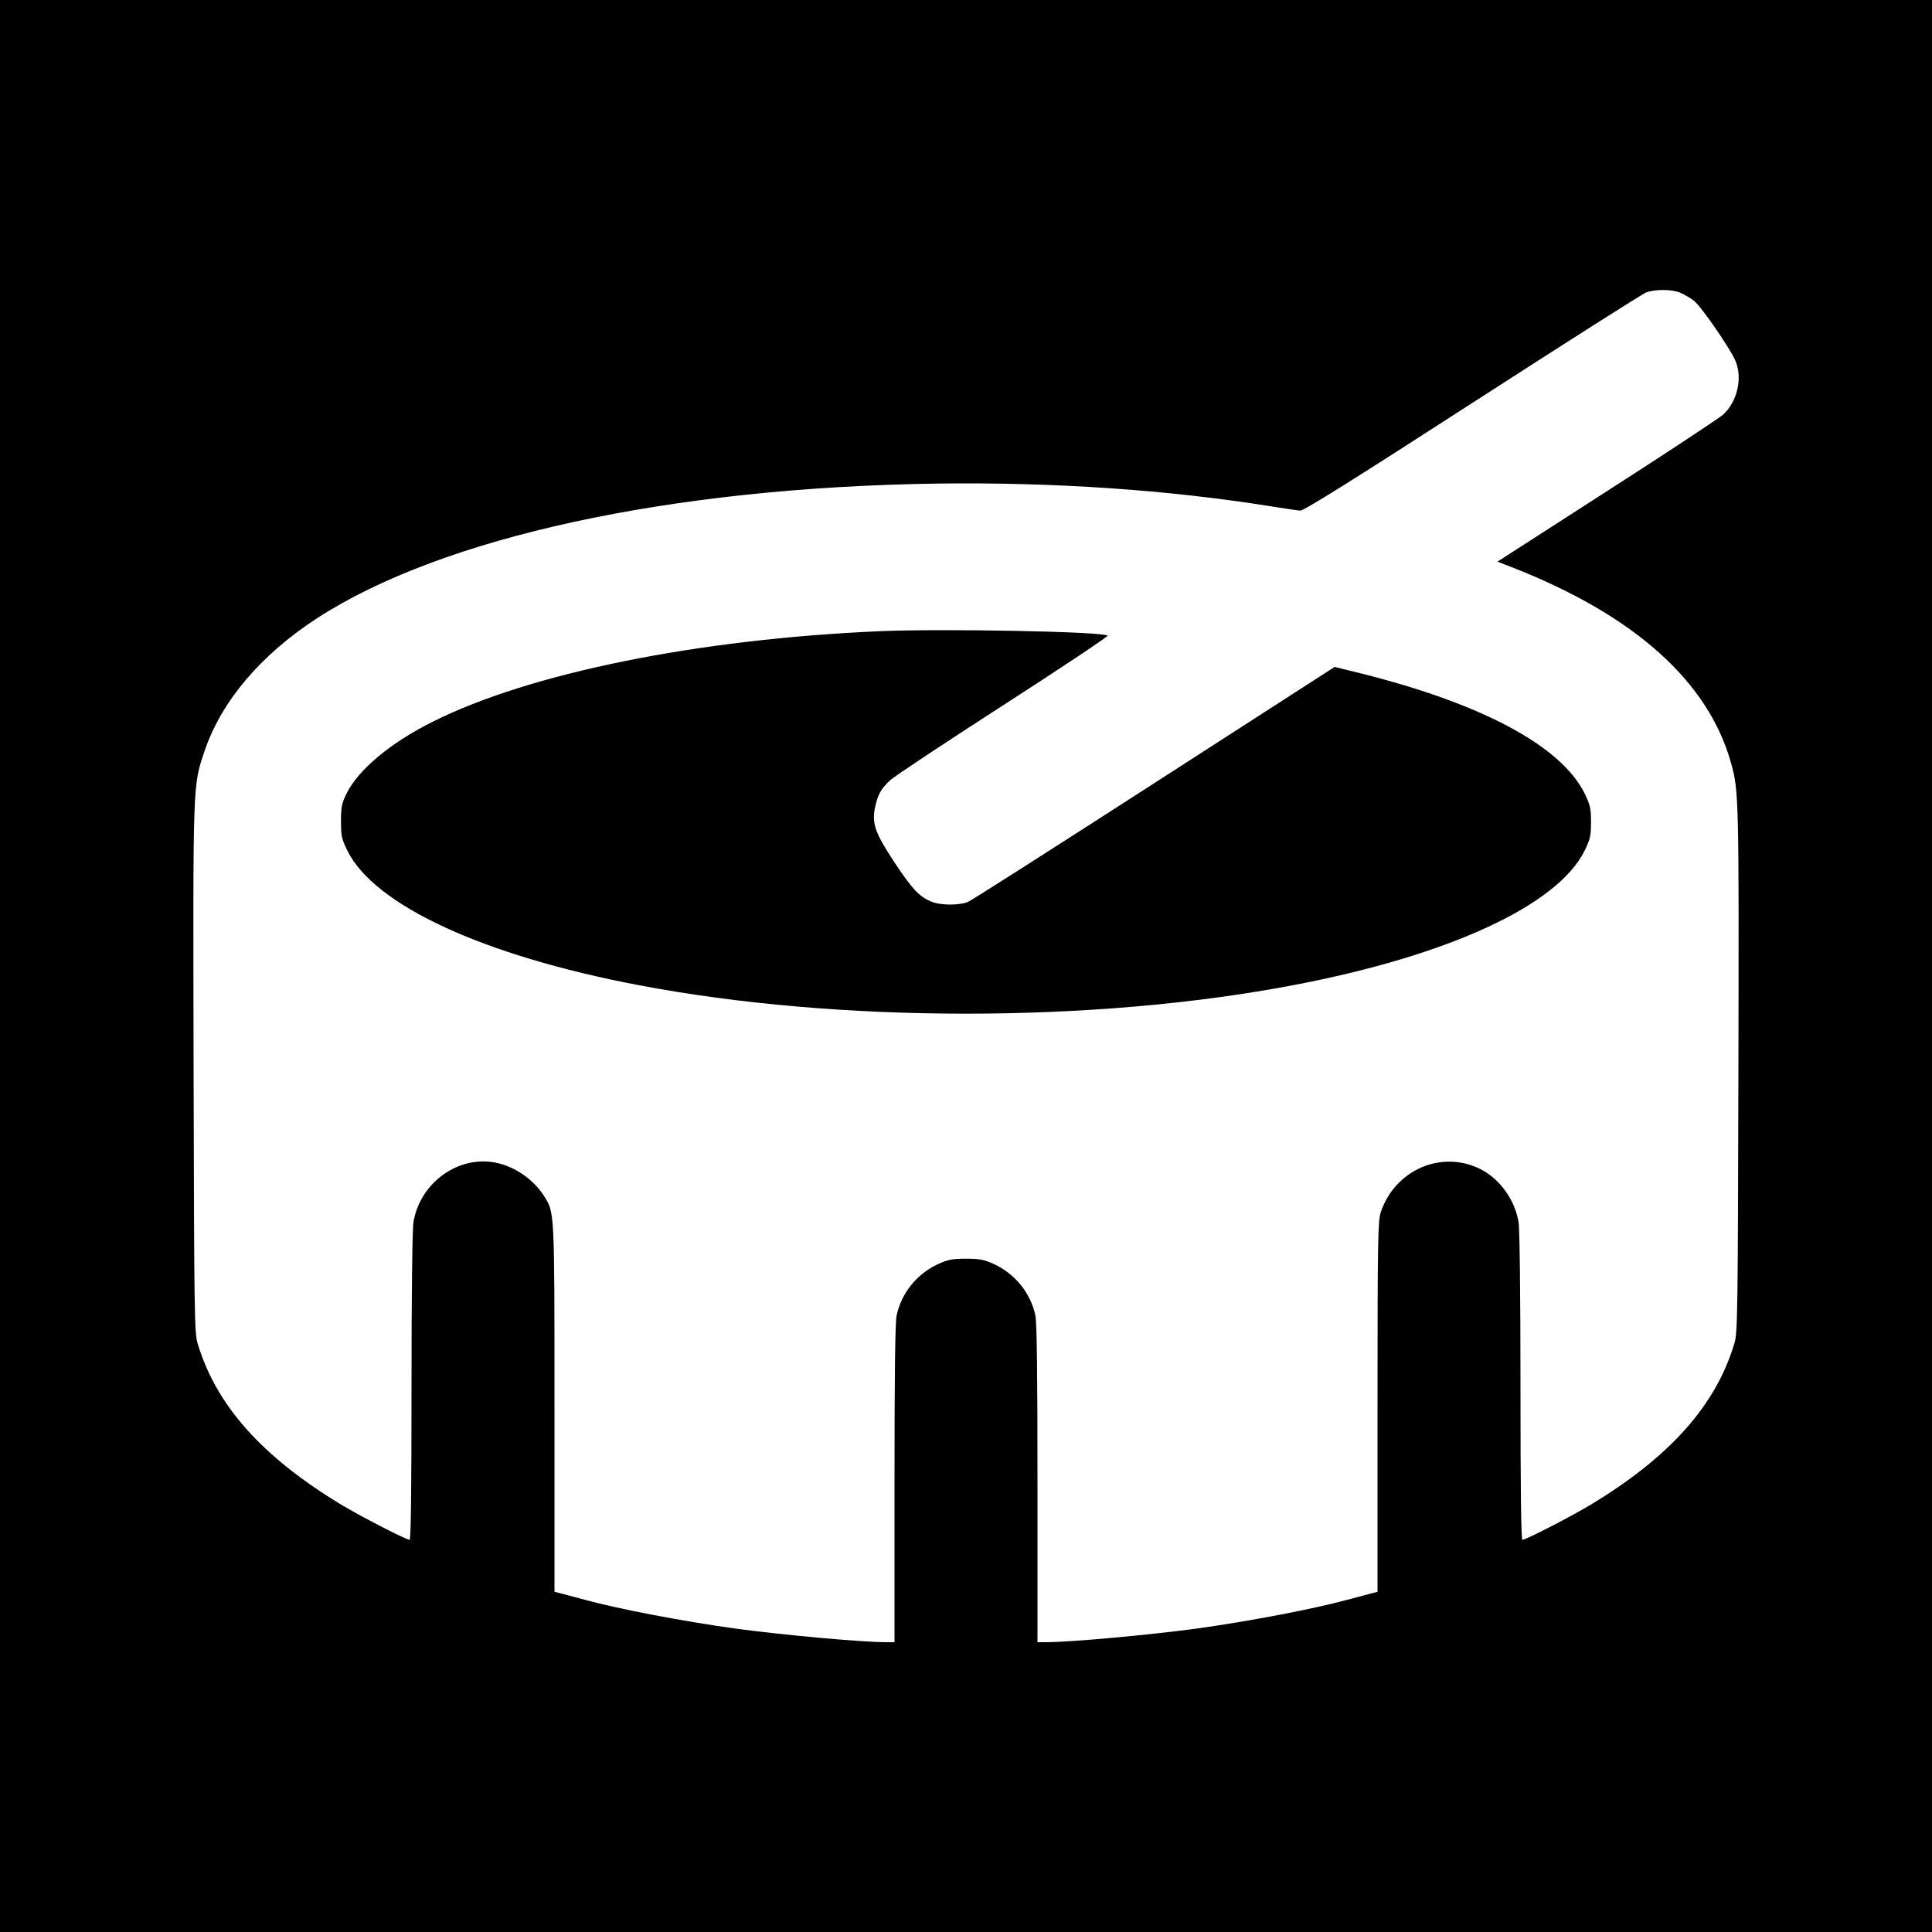 <?xml version="1.0" standalone="no"?>
<!DOCTYPE svg PUBLIC "-//W3C//DTD SVG 20010904//EN"
 "http://www.w3.org/TR/2001/REC-SVG-20010904/DTD/svg10.dtd">
<svg version="1.0" xmlns="http://www.w3.org/2000/svg"
 width="1000pt" height="1000pt" viewBox="0 0 1000 1000"
 preserveAspectRatio="xMidYMid meet">
<g transform="translate(0,1000) scale(0.1,-0.1)"
fill="#000000" stroke="none">
<path d="M0 5000 l0 -5000 5000 0 5000 0 0 5000 0 5000 -5000 0 -5000 0 0
-5000z m8697 3485 c20 -9 52 -27 70 -41 36 -27 182 -238 214 -308 40 -89 13
-213 -62 -282 -19 -17 -289 -196 -601 -396 l-567 -365 72 -28 c635 -248 1019
-591 1137 -1015 40 -143 41 -179 38 -1585 -3 -1264 -4 -1364 -21 -1419 -96
-320 -333 -586 -743 -834 -103 -62 -336 -182 -354 -182 -7 0 -10 263 -10 793
0 466 -4 816 -10 851 -18 114 -97 224 -196 274 -201 102 -443 -2 -517 -222
-15 -45 -17 -140 -17 -1007 l0 -958 -42 -11 c-24 -6 -74 -20 -113 -30 -180
-49 -511 -112 -785 -150 -238 -32 -648 -70 -777 -70 l-43 0 0 820 c0 568 -3
835 -11 872 -25 115 -104 214 -214 265 -51 23 -73 28 -145 28 -72 0 -94 -5
-145 -28 -110 -51 -189 -150 -214 -265 -8 -37 -11 -304 -11 -872 l0 -820 -42
0 c-130 0 -540 38 -778 70 -274 38 -605 101 -785 150 -38 10 -89 24 -112 30
l-43 11 0 953 c0 1035 1 1007 -55 1097 -59 92 -167 162 -273 175 -188 23 -370
-118 -402 -312 -6 -35 -10 -385 -10 -851 0 -530 -3 -793 -10 -793 -18 0 -251
120 -354 182 -410 248 -647 514 -743 834 -17 55 -18 155 -21 1424 -3 1503 -5
1459 58 1646 87 255 290 495 581 684 649 421 1829 677 3209 697 602 8 1194
-32 1730 -118 69 -11 136 -21 150 -22 18 -1 277 161 890 557 476 307 881 565
900 572 48 18 133 17 177 -1z"/>
<path d="M4555 6733 c-945 -41 -1814 -217 -2316 -469 -217 -108 -383 -247
-444 -369 -26 -52 -30 -71 -30 -145 0 -77 3 -92 33 -153 140 -283 703 -543
1507 -696 1034 -197 2356 -197 3390 0 804 153 1367 413 1507 696 29 60 33 77
33 148 0 71 -4 88 -33 148 -121 245 -529 464 -1156 621 l-138 34 -931 -600
c-512 -330 -946 -607 -966 -616 -46 -19 -145 -19 -192 2 -62 26 -99 66 -189
202 -100 151 -118 202 -101 284 14 67 31 97 78 141 21 20 285 195 586 389 301
194 544 356 540 360 -23 21 -851 37 -1178 23z"/>
</g>
</svg>
